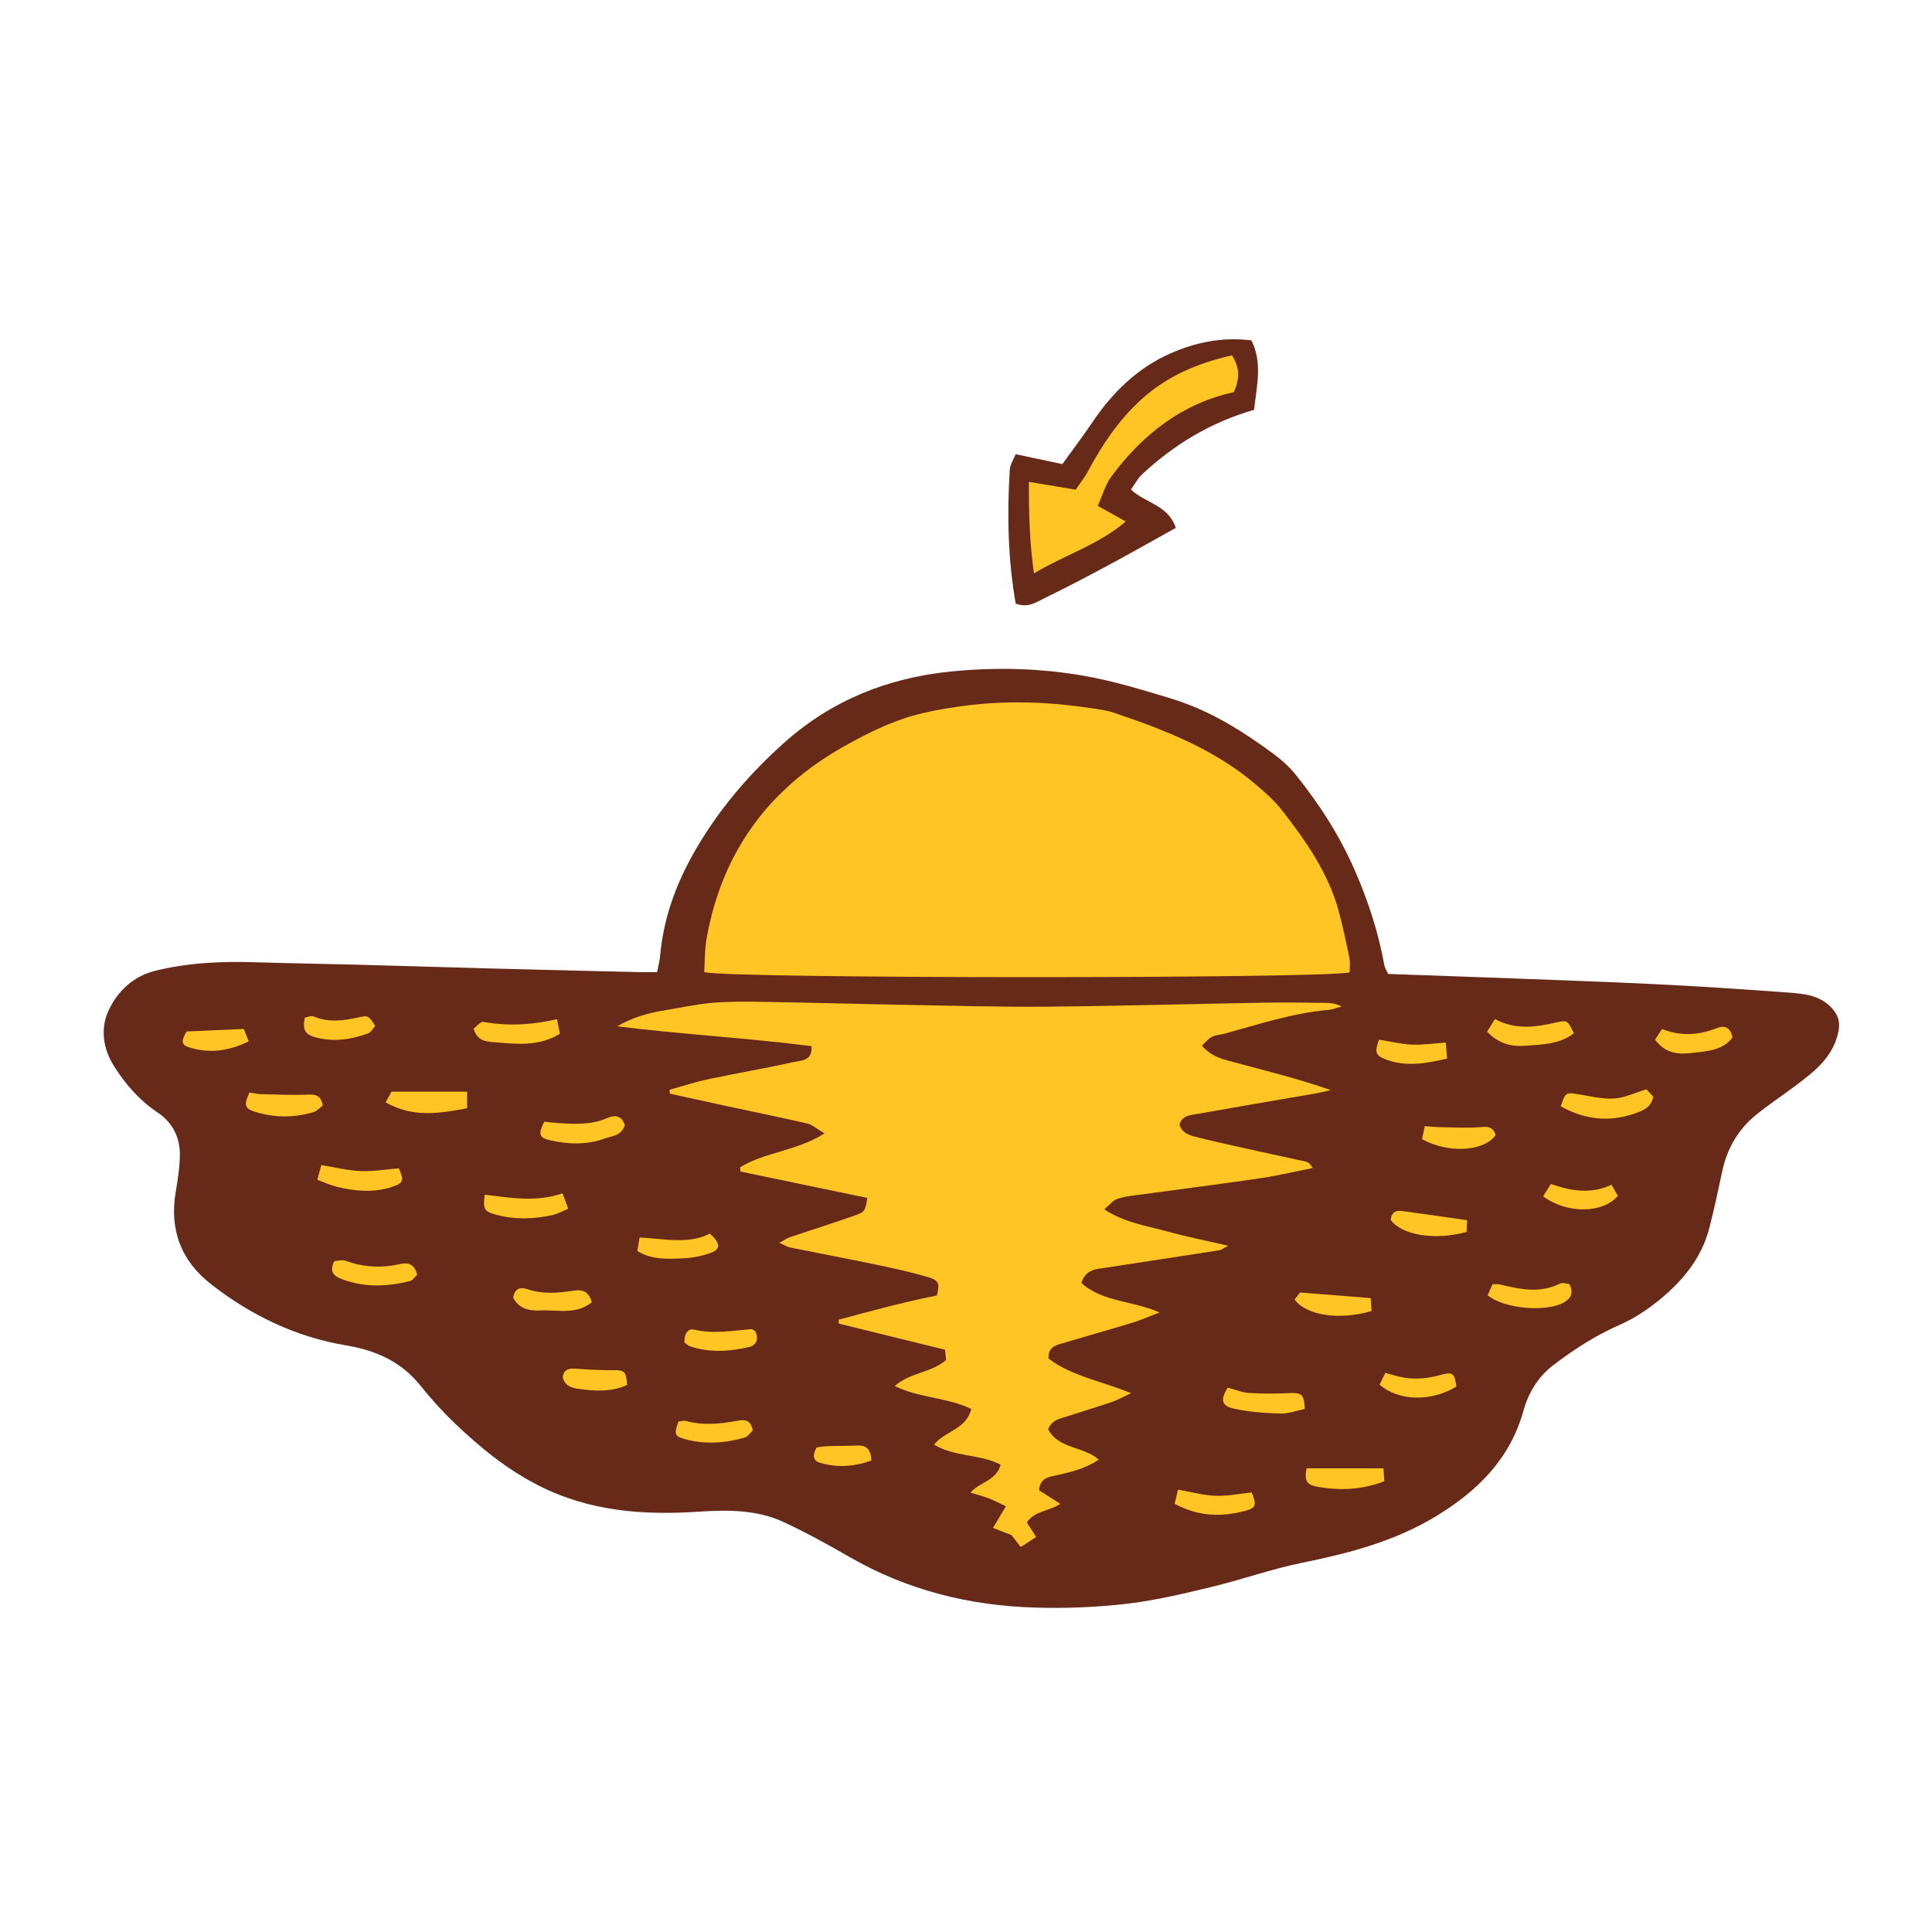 <svg version="1.1" id="svg" xmlns="http://www.w3.org/2000/svg" xmlns:xlink="http://www.w3.org/1999/xlink" x="0px" y="0px"
	 width="200px" height="200px" viewBox="0 0 200 200" enable-background="new 0 0 200 200" xml:space="preserve">
<g>
	<path class="stroke" fill="#672a19"  d="M189.699,104.434c-1.249-1.432-2.967-1.568-4.646-1.69c-4.63-0.34-9.263-0.651-13.9-0.873
		c-6.107-0.293-12.22-0.492-18.33-0.725c-2.996-0.113-5.993-0.212-9.118-0.323c-0.171-0.376-0.346-0.621-0.394-0.888
		c-0.619-3.412-1.672-6.665-3.069-9.854c-1.584-3.619-3.683-6.875-6.141-9.921c-0.667-0.826-1.497-1.555-2.357-2.186
		c-3.248-2.381-6.605-4.482-10.555-5.673c-2.981-0.899-5.938-1.813-9.004-2.346c-4.605-0.802-9.24-0.903-13.881-0.425
		c-6.478,0.67-12.252,2.992-17.153,7.381c-3.351,3-6.253,6.321-8.625,10.183c-2.272,3.698-3.814,7.554-4.193,11.875
		c-0.047,0.543-0.199,1.075-0.312,1.666c-0.687,0-1.246,0.012-1.805-0.001c-5.038-0.12-10.076-0.237-15.113-0.37
		c-4.697-0.124-9.394-0.274-14.091-0.398c-3.509-0.094-7.02-0.141-10.529-0.251c-3.521-0.111-7.016,0.033-10.452,0.891
		c-2.252,0.562-3.85,2.117-4.765,4.043c-0.888,1.868-0.64,3.957,0.551,5.839c1.198,1.894,2.634,3.528,4.5,4.779
		c1.654,1.108,2.372,2.718,2.302,4.653c-0.043,1.182-0.223,2.366-0.423,3.536c-0.676,3.944,0.544,7.172,3.686,9.613
		c4.132,3.21,8.749,5.436,13.931,6.302c3.081,0.515,5.711,1.668,7.707,4.165c1.091,1.364,2.274,2.672,3.537,3.881
		c2.617,2.505,5.394,4.775,8.67,6.45c5.301,2.708,10.893,3.104,16.683,2.718c2.932-0.196,5.934-0.202,8.679,1.064
		c2.357,1.088,4.639,2.354,6.891,3.65c5.93,3.413,12.361,5.013,19.134,5.217c3.159,0.096,6.351-0.025,9.489-0.388
		c2.966-0.343,5.9-1.048,8.812-1.747c3.135-0.753,6.191-1.856,9.345-2.496c4.856-0.986,9.592-2.213,13.875-4.811
		c4.285-2.599,7.682-5.922,9.071-10.928c0.529-1.907,1.537-3.547,3.118-4.748c2.12-1.609,4.343-3.053,6.804-4.131
		c1.234-0.541,2.42-1.266,3.493-2.084c2.751-2.1,5-4.614,5.865-8.091c0.464-1.865,0.881-3.742,1.271-5.624
		c0.487-2.359,1.6-4.363,3.447-5.891c1.349-1.115,2.829-2.069,4.227-3.128c1.948-1.475,3.874-2.954,4.386-5.593
		C190.499,105.821,190.309,105.132,189.699,104.434z"/>
	<path class="stroke" fill="#672a19"  d="M108.117,61.927c2.236-1.086,4.439-2.241,6.63-3.419c2.327-1.251,4.625-2.56,6.971-3.863
		c-0.772-2.369-3.124-2.536-4.64-3.968c0.373-0.518,0.68-1.135,1.152-1.575c3.313-3.085,7.104-5.384,11.589-6.677
		c0.285-2.482,0.887-4.881-0.273-7.189c-3.082-0.375-5.785,0.215-8.342,1.332c-3.466,1.516-6.066,4.086-8.163,7.205
		c-0.97,1.443-2.026,2.828-3.064,4.268c-1.677-0.354-3.16-0.667-4.834-1.02c-0.201,0.509-0.578,1.051-0.612,1.614
		c-0.283,4.633-0.193,9.251,0.616,13.854C106.466,62.969,107.293,62.325,108.117,61.927z"/>
</g>
<path fill-rule="evenodd" clip-rule="evenodd" fill="#ffc524" class="fill" d="M103.594,151.629c-2.221-1.146-4.788-0.779-6.9-2.087
	c1.146-1.433,3.349-1.562,3.845-3.687c-2.504-1.216-5.288-1.099-7.917-2.373c1.588-1.411,3.777-1.363,5.315-2.695
	c-0.028-0.274-0.061-0.592-0.109-1.063c-3.682-0.904-7.339-1.805-10.996-2.705c-0.006-0.135-0.011-0.271-0.017-0.405
	c3.379-0.908,6.753-1.832,10.175-2.504c0.301-1.235,0.226-1.562-0.903-1.897c-1.733-0.514-3.506-0.905-5.278-1.274
	c-2.988-0.625-5.991-1.185-8.983-1.792c-0.318-0.064-0.611-0.257-1.155-0.493c0.502-0.268,0.793-0.476,1.117-0.586
	c2.198-0.742,4.415-1.433,6.601-2.207c1.184-0.42,1.162-0.48,1.402-1.851c-4.372-0.909-8.758-1.821-13.145-2.734
	c-0.008-0.147-0.016-0.296-0.023-0.443c2.58-1.583,5.827-1.664,8.731-3.503c-0.791-0.467-1.25-0.899-1.781-1.023
	c-2.697-0.629-5.414-1.173-8.122-1.755c-2.037-0.438-4.071-0.89-6.106-1.336c-0.009-0.136-0.018-0.271-0.027-0.407
	c1.321-0.365,2.627-0.8,3.965-1.082c2.988-0.632,6.002-1.147,8.985-1.804c0.721-0.158,1.836-0.1,1.742-1.627
	c-6.659-0.853-13.399-1.209-20.117-2.052c1.509-0.882,3.128-1.369,4.823-1.641c1.672-0.268,3.333-0.647,5.015-0.79
	c1.799-0.151,3.617-0.13,5.427-0.1c4.868,0.081,9.736,0.221,14.604,0.309c4.87,0.088,9.741,0.231,14.609,0.188
	c7.532-0.068,15.063-0.285,22.595-0.416c2.085-0.037,4.172,0.001,6.258,0.022c0.545,0.006,1.091,0.08,1.666,0.366
	c-0.461,0.125-0.917,0.32-1.385,0.362c-3.694,0.321-7.19,1.493-10.735,2.456c-0.437,0.118-0.922,0.13-1.312,0.333
	c-0.385,0.199-0.676,0.578-1.042,0.908c1.028,1.209,2.288,1.437,3.46,1.753c3.269,0.884,6.56,1.688,9.882,2.854
	c-0.5,0.111-0.996,0.244-1.5,0.332c-4.125,0.714-8.254,1.408-12.375,2.142c-0.69,0.123-1.515,0.139-1.78,1.094
	c0.283,0.98,1.199,1.155,1.978,1.349c2.526,0.627,5.075,1.162,7.617,1.726c1.159,0.258,2.323,0.49,3.479,0.761
	c0.248,0.057,0.469,0.225,0.704,0.666c-1.842,0.362-3.673,0.8-5.528,1.07c-4.313,0.63-8.639,1.174-12.958,1.765
	c-0.614,0.085-1.251,0.164-1.818,0.393c-0.404,0.163-0.708,0.574-1.255,1.046c2.127,1.399,4.331,1.683,6.41,2.26
	c2.06,0.57,4.162,0.986,6.397,1.506c-0.379,0.197-0.641,0.426-0.931,0.472c-3.909,0.614-7.823,1.199-11.734,1.8
	c-0.989,0.152-2.08,0.152-2.517,1.582c2.167,1.979,5.21,1.795,8.086,3.052c-1.146,0.438-1.952,0.802-2.791,1.057
	c-2.438,0.74-4.892,1.426-7.332,2.157c-0.702,0.21-1.451,0.437-1.357,1.564c2.371,1.814,5.401,2.297,8.542,3.58
	c-0.876,0.407-1.382,0.7-1.925,0.884c-1.607,0.544-3.231,1.039-4.846,1.561c-0.688,0.222-1.443,0.352-1.818,1.28
	c1.049,2.069,3.639,1.74,5.241,3.155c-1.469,0.979-3.06,1.328-4.647,1.678c-0.751,0.165-1.446,0.364-1.534,1.491
	c0.66,0.425,1.385,0.892,2.186,1.407c-1.128,0.779-2.624,0.686-3.45,1.926c0.32,0.501,0.615,0.961,0.961,1.503
	c-0.505,0.328-1.006,0.653-1.597,1.037c-0.317-0.406-0.614-0.788-0.958-1.228c-0.562-0.221-1.183-0.463-1.916-0.75
	c0.435-0.726,0.822-1.37,1.34-2.233c-0.689-0.325-1.201-0.605-1.74-0.812c-0.571-0.219-1.169-0.369-1.928-0.604
	C101.422,153.393,103.1,153.331,103.594,151.629z"/>
<path fill-rule="evenodd" clip-rule="evenodd" fill="#ffc524" class="fill" d="M139.712,100.658c-2.415,0.662-63.854,0.669-66.811-0.021
	c0.072-1.117,0.038-2.301,0.239-3.443c1.579-8.939,6.4-15.553,14.321-19.982c2.537-1.418,5.118-2.689,7.945-3.362
	c1.643-0.393,3.324-0.659,5.002-0.856c4.185-0.489,8.364-0.318,12.525,0.312c0.783,0.119,1.586,0.21,2.33,0.461
	c5.324,1.796,10.543,3.815,14.874,7.562c0.897,0.776,1.81,1.572,2.534,2.5c2.514,3.221,4.861,6.559,5.939,10.587
	c0.424,1.581,0.761,3.187,1.086,4.792C139.793,99.68,139.712,100.191,139.712,100.658z"/>
<path fill-rule="evenodd" clip-rule="evenodd" fill="#ffc524" class="fill" d="M161.567,114.525c0.468-1.417,0.563-1.454,1.679-1.274
	c1.269,0.205,2.557,0.535,3.818,0.471c1.082-0.055,2.14-0.589,3.375-0.961c0.21,0.228,0.489,0.528,0.71,0.769
	c-0.223,1.08-0.992,1.399-1.718,1.666C166.749,116.182,164.157,115.973,161.567,114.525z"/>
<path fill-rule="evenodd" clip-rule="evenodd" fill="#ffc524" class="fill" d="M64.686,116.474c-0.367,1.13-1.351,1.122-2.099,1.392
	c-1.853,0.666-3.779,0.602-5.663,0.174c-1.142-0.258-1.224-0.671-0.581-1.918c0.495,0.047,1.043,0.115,1.594,0.147
	c1.635,0.096,3.266,0.181,4.83-0.494C63.562,115.432,64.311,115.367,64.686,116.474z"/>
<path fill-rule="evenodd" clip-rule="evenodd" fill="#ffc524" class="fill" d="M50.184,123.676c2.608,0.3,5.261,0.816,8.051-0.144
	c0.213,0.576,0.38,1.029,0.588,1.594c-0.665,0.278-1.104,0.541-1.578,0.646c-2.003,0.445-4.024,0.506-6.011-0.061
	C50.1,125.389,49.987,125.107,50.184,123.676z"/>
<path fill-rule="evenodd" clip-rule="evenodd" fill="#ffc524" class="fill" d="M57.66,105.507c0.129,0.639,0.21,1.038,0.304,1.504
	c-2.225,1.373-4.546,1.056-6.823,0.874c-0.791-0.063-1.749-0.099-2.11-1.403c0.302-0.217,0.714-0.749,1.022-0.693
	C52.521,106.225,54.965,106.126,57.66,105.507z"/>
<path fill-rule="evenodd" clip-rule="evenodd" fill="#ffc524" class="fill" d="M162.925,106.964c-1.479,1.163-3.29,1.153-5.028,1.293
	c-1.436,0.115-2.774-0.214-3.956-1.464c0.27-0.429,0.508-0.808,0.816-1.297c2.168,1.155,4.258,0.828,6.373,0.342
	C162.255,105.578,162.308,105.664,162.925,106.964z"/>
<path fill-rule="evenodd" clip-rule="evenodd" fill="#ffc524" class="fill" d="M32.851,122.13c0.162-0.6,0.269-0.994,0.412-1.521
	c1.436,0.231,2.743,0.567,4.061,0.62c1.321,0.052,2.654-0.179,3.954-0.284c0.571,1.228,0.499,1.518-0.635,1.902
	c-1.934,0.655-3.893,0.471-5.832-0.005C34.223,122.697,33.666,122.432,32.851,122.13z"/>
<path fill-rule="evenodd" clip-rule="evenodd" fill="#ffc524" class="fill" d="M127.099,143.647c0.782,0.206,1.476,0.507,2.185,0.551
	c1.393,0.087,2.796,0.083,4.191,0.018c1.272-0.059,1.537,0.117,1.593,1.635c-0.814,0.166-1.673,0.504-2.521,0.479
	c-1.618-0.047-3.259-0.166-4.835-0.511C126.445,145.544,126.31,144.863,127.099,143.647z"/>
<path fill-rule="evenodd" clip-rule="evenodd" fill="#ffc524" class="fill" d="M162.469,132.926c0.448,0.911,0.159,1.409-0.415,1.802
	c-1.667,1.14-6.281,0.838-8.05-0.642c0.156-0.358,0.335-0.77,0.495-1.138c0.369,0,0.543-0.032,0.702,0.005
	c2.108,0.503,4.206,0.979,6.304-0.087C161.748,132.742,162.134,132.897,162.469,132.926z"/>
<path fill-rule="evenodd" clip-rule="evenodd" fill="#ffc524" class="fill" d="M43.18,131.964c-0.249,0.23-0.451,0.575-0.723,0.644
	c-2.389,0.602-4.779,0.69-7.125-0.216c-0.753-0.291-1.28-0.743-0.729-1.837c0.343-0.018,0.812-0.17,1.175-0.037
	c1.857,0.679,3.72,0.766,5.642,0.337C42.176,130.686,42.904,130.779,43.18,131.964z"/>
<path fill-rule="evenodd" clip-rule="evenodd" fill="#ffc524" class="fill" d="M39.916,114.121c0.341-0.616,0.54-0.975,0.616-1.113
	c2.714,0,5.175,0,7.826,0c0,0.652,0,1.137,0,1.72C45.482,115.26,42.796,115.73,39.916,114.121z"/>
<path fill-rule="evenodd" clip-rule="evenodd" fill="#ffc524" class="fill" d="M121.596,155.671c0.123-0.51,0.218-0.906,0.352-1.464
	c1.378,0.239,2.623,0.593,3.878,0.636c1.26,0.043,2.53-0.223,3.749-0.348c0.536,1.304,0.457,1.619-0.707,1.919
	C126.467,157.034,124.094,157.021,121.596,155.671z"/>
<path fill-rule="evenodd" clip-rule="evenodd" fill="#ffc524" class="fill" d="M25.821,113.104c0.462,0.063,0.842,0.152,1.223,0.162
	c1.564,0.039,3.132,0.111,4.694,0.055c0.809-0.029,1.468-0.058,1.673,1.124c-0.296,0.216-0.6,0.578-0.979,0.689
	c-1.994,0.589-4.013,0.581-5.999-0.031C25.318,114.76,25.225,114.402,25.821,113.104z"/>
<path fill-rule="evenodd" clip-rule="evenodd" fill="#ffc524" class="fill" d="M141.901,134.378c0.027,0.423,0.057,0.906,0.084,1.341
	c-3.349,0.97-6.729,0.472-7.97-1.188c0.225-0.291,0.475-0.615,0.562-0.729C137.118,134.002,139.396,134.181,141.901,134.378z"/>
<path fill-rule="evenodd" clip-rule="evenodd" fill="#ffc524" class="fill" d="M150.766,143.534c-2.584,1.583-5.964,1.529-7.953-0.196
	c0.173-0.354,0.37-0.754,0.599-1.218c0.658,0.178,1.134,0.331,1.621,0.433c1.409,0.291,2.784,0.153,4.17-0.237
	C150.383,141.982,150.585,142.186,150.766,143.534z"/>
<path fill-rule="evenodd" clip-rule="evenodd" fill="#ffc524" class="fill" d="M65.978,129.508c0.074-0.447,0.141-0.85,0.232-1.398
	c2.563,0.109,5.048,0.745,7.278-0.413c1.089,1.001,1.135,1.599,0.149,1.974c-0.93,0.353-1.96,0.551-2.957,0.592
	C69.128,130.327,67.526,130.438,65.978,129.508z"/>
<path fill-rule="evenodd" clip-rule="evenodd" fill="#ffc524" class="fill" d="M135.256,151.998c2.666,0,5.219,0,7.966,0
	c0.025,0.45,0.049,0.899,0.074,1.345c-2.354,0.899-4.593,0.968-6.849,0.578C135.234,153.71,135.026,153.309,135.256,151.998z"/>
<path fill-rule="evenodd" clip-rule="evenodd" fill="#ffc524" class="fill" d="M171.332,107.629c0.249-0.383,0.471-0.723,0.72-1.106
	c2.004,0.793,3.861,0.629,5.719-0.109c0.714-0.283,1.352-0.107,1.574,0.979c-0.907,1.25-2.396,1.403-3.813,1.568
	C174.082,109.13,172.561,109.281,171.332,107.629z"/>
<path fill-rule="evenodd" clip-rule="evenodd" fill="#ffc524" class="fill" d="M151.876,126.315c-0.018,0.384-0.039,0.831-0.057,1.214
	c-3.287,0.908-6.709,0.335-7.849-1.241c0.036-0.696,0.443-1.021,1.106-0.933C147.232,125.64,149.381,125.96,151.876,126.315z"/>
<path fill-rule="evenodd" clip-rule="evenodd" fill="#ffc524" class="fill" d="M70.237,147.153c0.324-0.03,0.563-0.117,0.763-0.062
	c1.792,0.504,3.576,0.312,5.36-0.019c0.736-0.137,1.366-0.112,1.566,1.017c-0.243,0.214-0.516,0.638-0.88,0.742
	c-2.035,0.584-4.113,0.705-6.17,0.14C69.82,148.682,69.767,148.418,70.237,147.153z"/>
<path fill-rule="evenodd" clip-rule="evenodd" fill="#ffc524" class="fill" d="M154.834,117.503c-1.217,1.707-4.881,1.931-7.629,0.424
	c0.082-0.382,0.176-0.82,0.291-1.355c0.62,0.048,1.054,0.104,1.49,0.11c1.397,0.021,2.801,0.104,4.19,0.005
	C153.921,116.634,154.523,116.541,154.834,117.503z"/>
<path fill-rule="evenodd" clip-rule="evenodd" fill="#ffc524" class="fill" d="M142.748,107.625c1.182,0.189,2.27,0.462,3.367,0.512
	c1.103,0.051,2.216-0.12,3.551-0.21c0.054,0.656,0.093,1.138,0.136,1.657c-2.245,0.527-4.278,0.865-6.323,0.093
	C142.396,109.268,142.277,108.956,142.748,107.625z"/>
<path fill-rule="evenodd" clip-rule="evenodd" fill="#ffc524" class="fill" d="M61.269,134.801c-1.609,1.326-3.515,0.773-5.277,0.858
	c-1.138,0.055-2.253-0.132-2.869-1.321c0.152-0.91,0.682-1.154,1.467-0.886c1.545,0.531,3.102,0.409,4.673,0.174
	C60.07,133.506,60.87,133.465,61.269,134.801z"/>
<path fill-rule="evenodd" clip-rule="evenodd" fill="#ffc524" class="fill" d="M38.846,106.208c-0.232,0.249-0.435,0.657-0.746,0.771
	c-1.771,0.652-3.608,0.903-5.454,0.399c-1.105-0.301-1.334-0.824-1.093-2.033c0.288-0.046,0.663-0.232,0.915-0.125
	c1.539,0.656,3.067,0.443,4.621,0.102C38.133,105.094,38.141,105.129,38.846,106.208z"/>
<path fill-rule="evenodd" clip-rule="evenodd" fill="#ffc524" class="fill" d="M159.744,123.846c0.278-0.443,0.516-0.823,0.803-1.281
	c2.138,0.753,4.171,1.062,6.272,0.082c0.287,0.493,0.49,0.844,0.667,1.149C165.913,125.621,162.243,125.687,159.744,123.846z"/>
<path fill-rule="evenodd" clip-rule="evenodd" fill="#ffc524" class="fill" d="M78.184,137.798c0.411,0.847,0.094,1.478-0.655,1.65
	c-1.998,0.46-4.028,0.593-6.026-0.053c-0.304-0.099-0.557-0.353-0.655-0.418c-0.006-1.011,0.404-1.479,1.036-1.329
	c1.983,0.473,3.93,0.1,5.891-0.059C77.868,137.583,77.971,137.686,78.184,137.798z"/>
<path fill-rule="evenodd" clip-rule="evenodd" fill="#ffc524" class="fill" d="M25.238,106.515c0.116,0.292,0.281,0.707,0.51,1.285
	c-2.114,1.037-4.113,1.267-6.176,0.619c-0.825-0.259-0.833-0.66-0.256-1.642C21.171,106.695,23.011,106.613,25.238,106.515z"/>
<path fill-rule="evenodd" clip-rule="evenodd" fill="#ffc524" class="fill" d="M58.256,142.54c0.137-0.811,0.658-0.908,1.368-0.853
	c1.275,0.099,2.557,0.162,3.836,0.15c1.177-0.011,1.383,0.131,1.451,1.539c-1.605,0.73-3.324,0.642-5.041,0.397
	C59.145,143.671,58.423,143.435,58.256,142.54z"/>
<path fill-rule="evenodd" clip-rule="evenodd" fill="#ffc524" class="fill" d="M90.204,151.194c-1.812,0.646-3.6,0.772-5.401,0.204
	c-0.646-0.204-0.704-0.809-0.258-1.561c0.314-0.038,0.738-0.12,1.164-0.135c0.948-0.034,1.898-0.009,2.846-0.058
	C89.427,149.602,90.134,149.715,90.204,151.194z"/>
<path fill-rule="evenodd" clip-rule="evenodd" fill="#ffc524" class="fill" d="M127.53,36.785c0.862,1.331,0.791,2.446,0.199,3.81
	c-5.322,1.161-9.446,4.354-12.687,8.745c-0.612,0.828-0.896,1.901-1.404,3.024c1.04,0.582,1.903,1.064,2.897,1.622
	c-2.789,2.398-6.226,3.415-9.503,5.371c-0.441-3.224-0.54-6.217-0.521-9.474c1.672,0.279,3.151,0.526,4.837,0.808
	c0.415-0.608,0.909-1.211,1.269-1.886c1.448-2.71,3.14-5.241,5.405-7.338C120.702,38.987,123.92,37.601,127.53,36.785z"/>
</svg>
